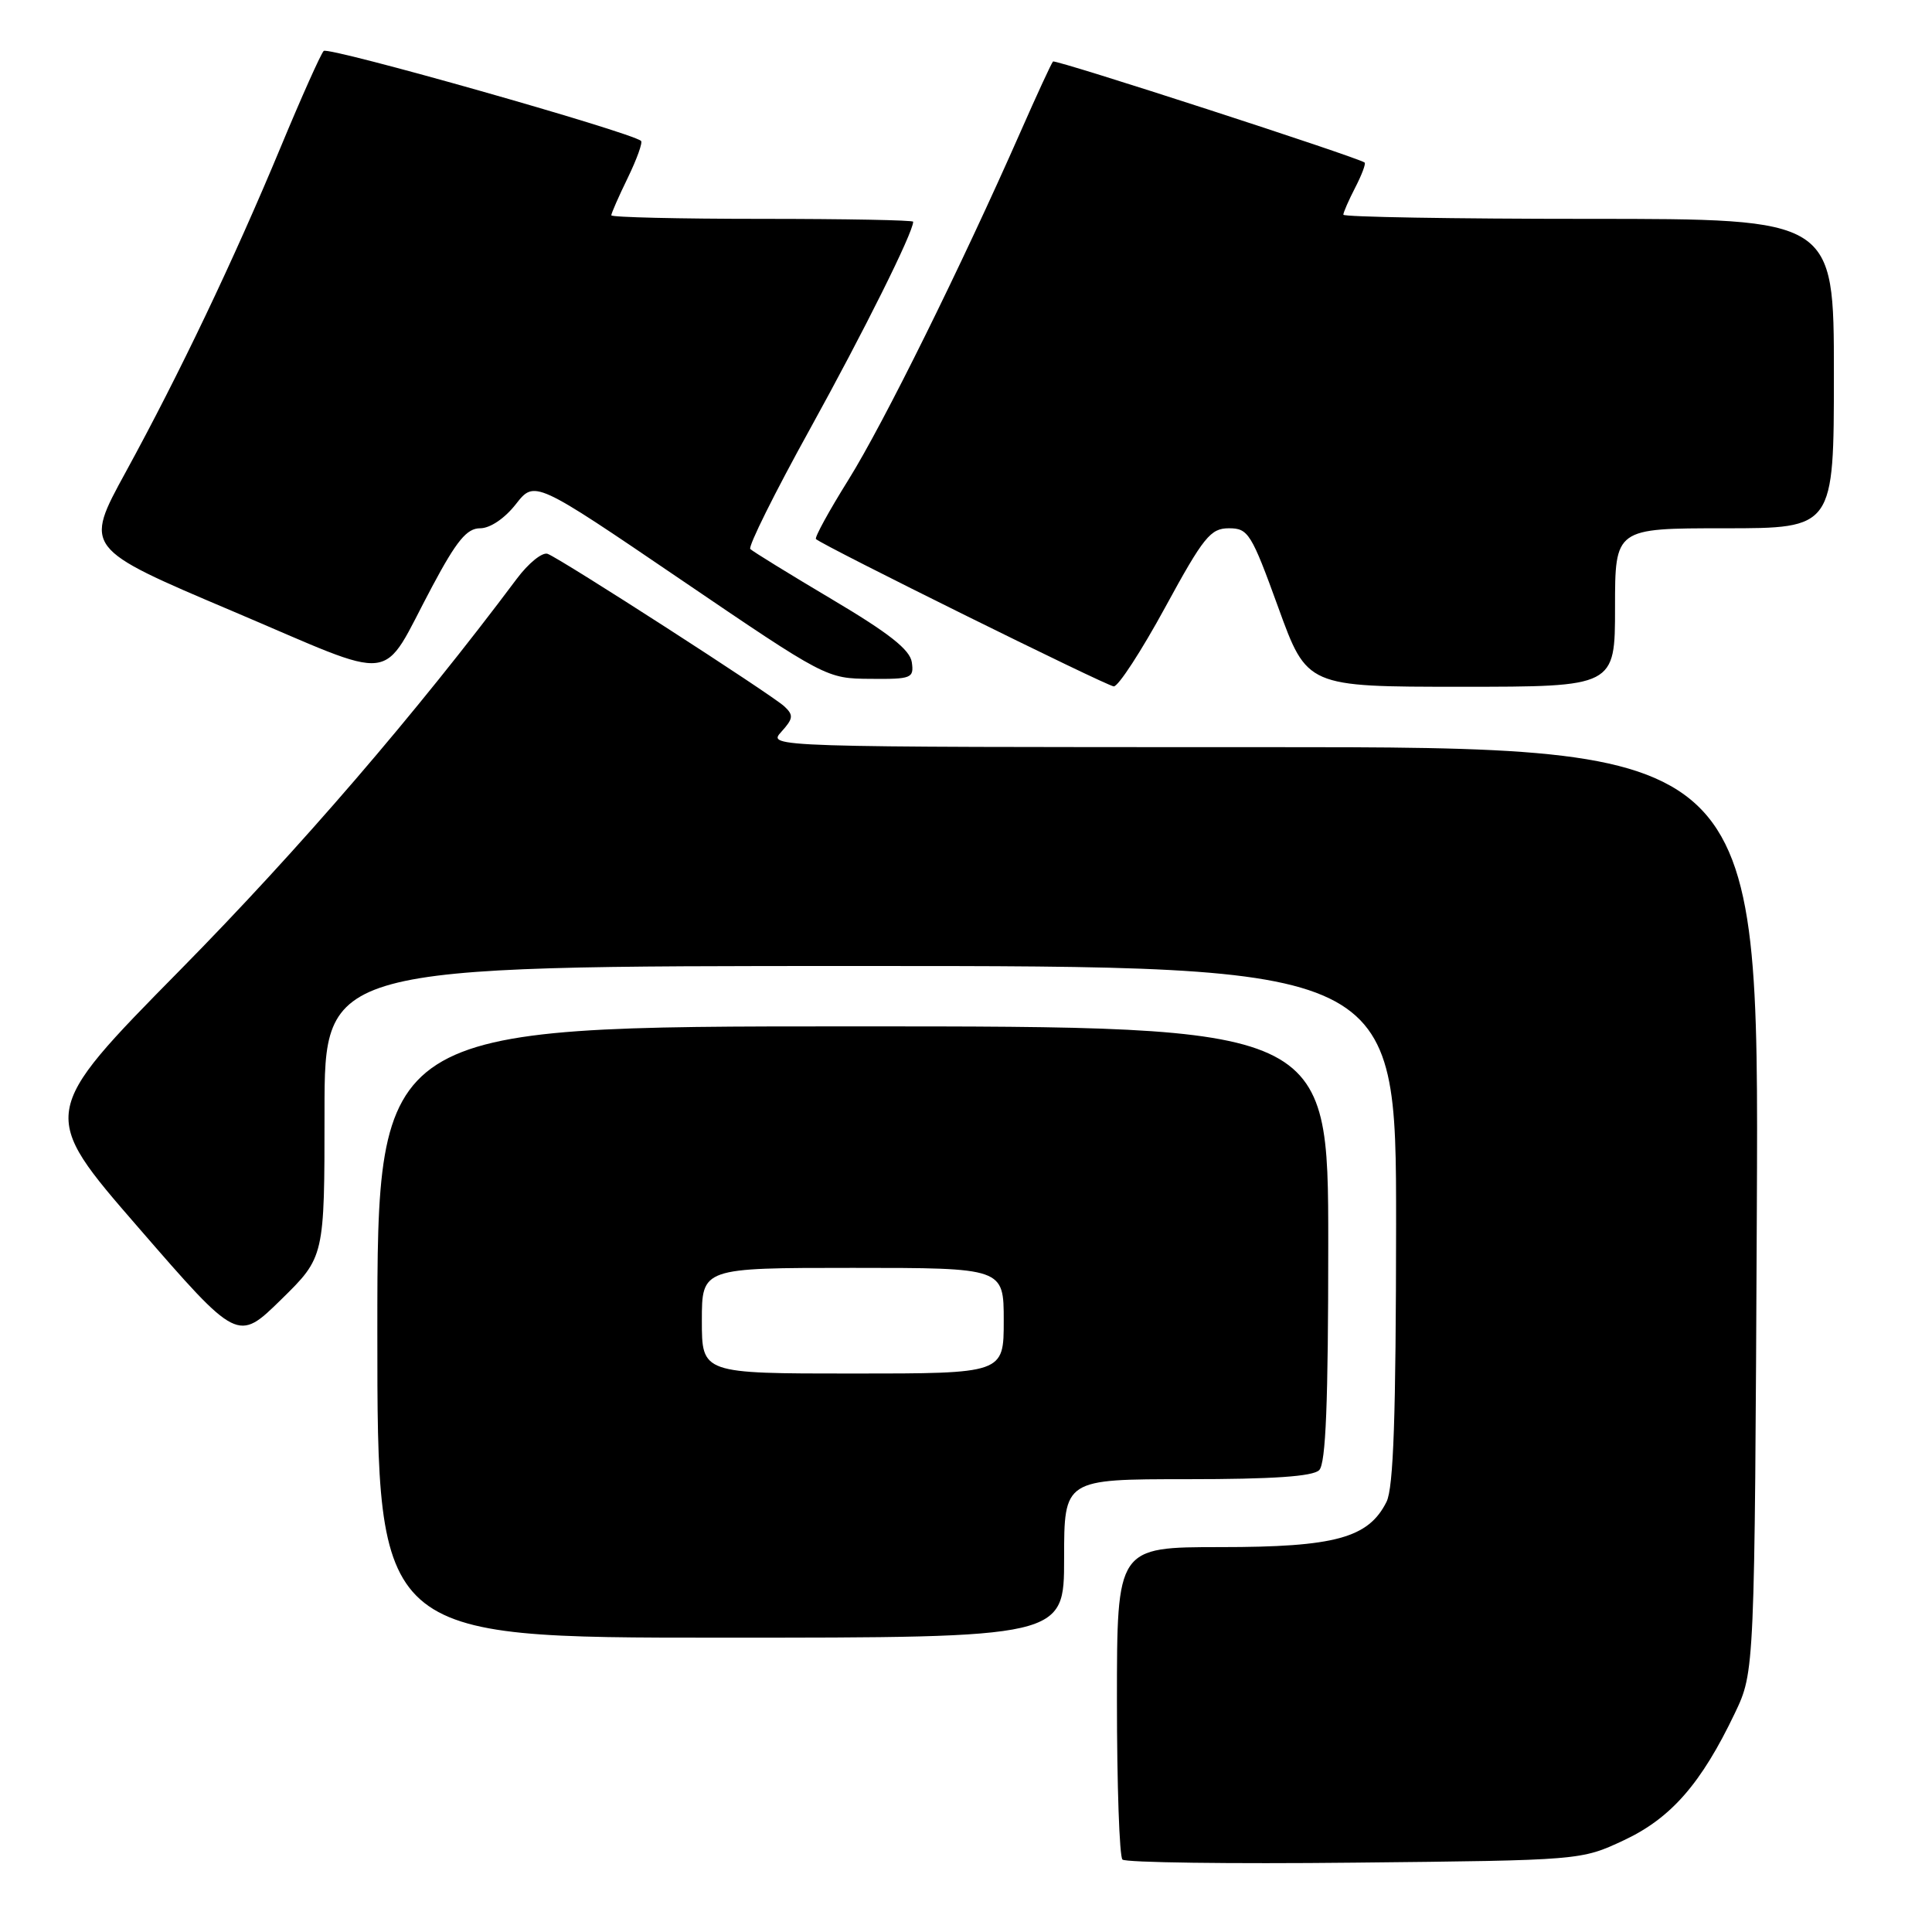 <?xml version="1.0" encoding="UTF-8" standalone="no"?>
<!DOCTYPE svg PUBLIC "-//W3C//DTD SVG 1.1//EN" "http://www.w3.org/Graphics/SVG/1.1/DTD/svg11.dtd" >
<svg xmlns="http://www.w3.org/2000/svg" xmlns:xlink="http://www.w3.org/1999/xlink" version="1.1" viewBox="0 0 256 256">
 <g >
 <path fill="currentColor"
d=" M 215.18 243.84 C 221.43 240.91 225.43 236.32 229.88 227.00 C 232.50 221.50 232.50 221.50 232.79 160.25 C 233.07 99.00 233.07 99.00 167.38 99.00 C 101.69 99.00 101.69 99.00 103.53 96.97 C 105.12 95.21 105.17 94.76 103.93 93.60 C 102.25 92.04 74.42 74.10 72.57 73.39 C 71.88 73.12 70.03 74.61 68.47 76.70 C 55.12 94.54 39.68 112.48 23.90 128.50 C 5.18 147.50 5.18 147.50 18.34 162.66 C 31.50 177.83 31.50 177.83 37.25 172.20 C 43.00 166.56 43.00 166.56 43.00 147.28 C 43.00 128.00 43.00 128.00 114.00 128.00 C 185.00 128.00 185.00 128.00 184.99 162.25 C 184.97 187.61 184.65 197.15 183.72 199.00 C 181.33 203.79 176.90 205.00 161.75 205.00 C 148.00 205.00 148.00 205.00 148.00 225.33 C 148.00 236.52 148.33 246.00 148.73 246.40 C 149.13 246.80 162.97 246.99 179.48 246.81 C 209.50 246.50 209.50 246.50 215.18 243.84 Z  M 141.00 206.50 C 141.00 196.00 141.00 196.00 157.30 196.00 C 168.64 196.00 173.96 195.64 174.80 194.80 C 175.68 193.92 176.00 185.87 176.00 164.80 C 176.00 136.00 176.00 136.00 113.00 136.00 C 50.00 136.00 50.00 136.00 50.00 176.50 C 50.00 217.00 50.00 217.00 95.50 217.00 C 141.00 217.00 141.00 217.00 141.00 206.50 Z  M 154.38 80.50 C 159.49 71.12 160.40 70.00 162.84 70.00 C 165.40 70.00 165.81 70.66 169.38 80.50 C 173.19 91.00 173.19 91.00 193.59 91.00 C 214.00 91.00 214.00 91.00 214.00 80.50 C 214.00 70.00 214.00 70.00 228.50 70.00 C 243.00 70.00 243.00 70.00 243.00 49.50 C 243.00 29.00 243.00 29.00 210.50 29.00 C 192.62 29.00 178.00 28.75 178.00 28.45 C 178.00 28.15 178.71 26.53 179.57 24.86 C 180.44 23.18 181.00 21.69 180.82 21.54 C 180.01 20.87 139.83 7.83 139.53 8.15 C 139.33 8.34 137.39 12.55 135.21 17.50 C 127.40 35.23 117.07 56.12 112.45 63.53 C 109.86 67.68 107.91 71.23 108.12 71.43 C 109.10 72.33 146.63 90.90 147.58 90.95 C 148.17 90.98 151.23 86.28 154.38 80.50 Z  M 120.82 87.75 C 120.58 86.09 117.80 83.90 110.25 79.42 C 104.61 76.07 99.74 73.07 99.42 72.75 C 99.10 72.44 102.66 65.28 107.33 56.84 C 114.48 43.89 121.00 30.81 121.00 29.38 C 121.00 29.17 112.00 29.00 101.00 29.00 C 90.00 29.00 81.00 28.79 81.00 28.53 C 81.00 28.27 81.98 26.03 83.19 23.55 C 84.39 21.07 85.18 18.88 84.94 18.67 C 83.56 17.49 43.47 6.13 42.89 6.75 C 42.50 7.16 39.93 12.90 37.19 19.50 C 30.96 34.48 23.79 49.51 16.65 62.57 C 11.14 72.64 11.14 72.64 30.74 80.95 C 53.25 90.49 50.25 90.85 57.25 77.75 C 60.51 71.63 61.86 70.00 63.62 70.00 C 64.94 70.00 66.87 68.70 68.35 66.81 C 70.84 63.63 70.84 63.63 90.17 76.77 C 109.41 89.85 109.53 89.91 115.32 89.95 C 120.79 90.00 121.12 89.87 120.82 87.75 Z  M 93.00 175.00 C 93.00 168.00 93.00 168.00 113.00 168.00 C 133.00 168.00 133.00 168.00 133.00 175.00 C 133.00 182.00 133.00 182.00 113.00 182.00 C 93.00 182.00 93.00 182.00 93.00 175.00 Z "/>
</g>
</svg>